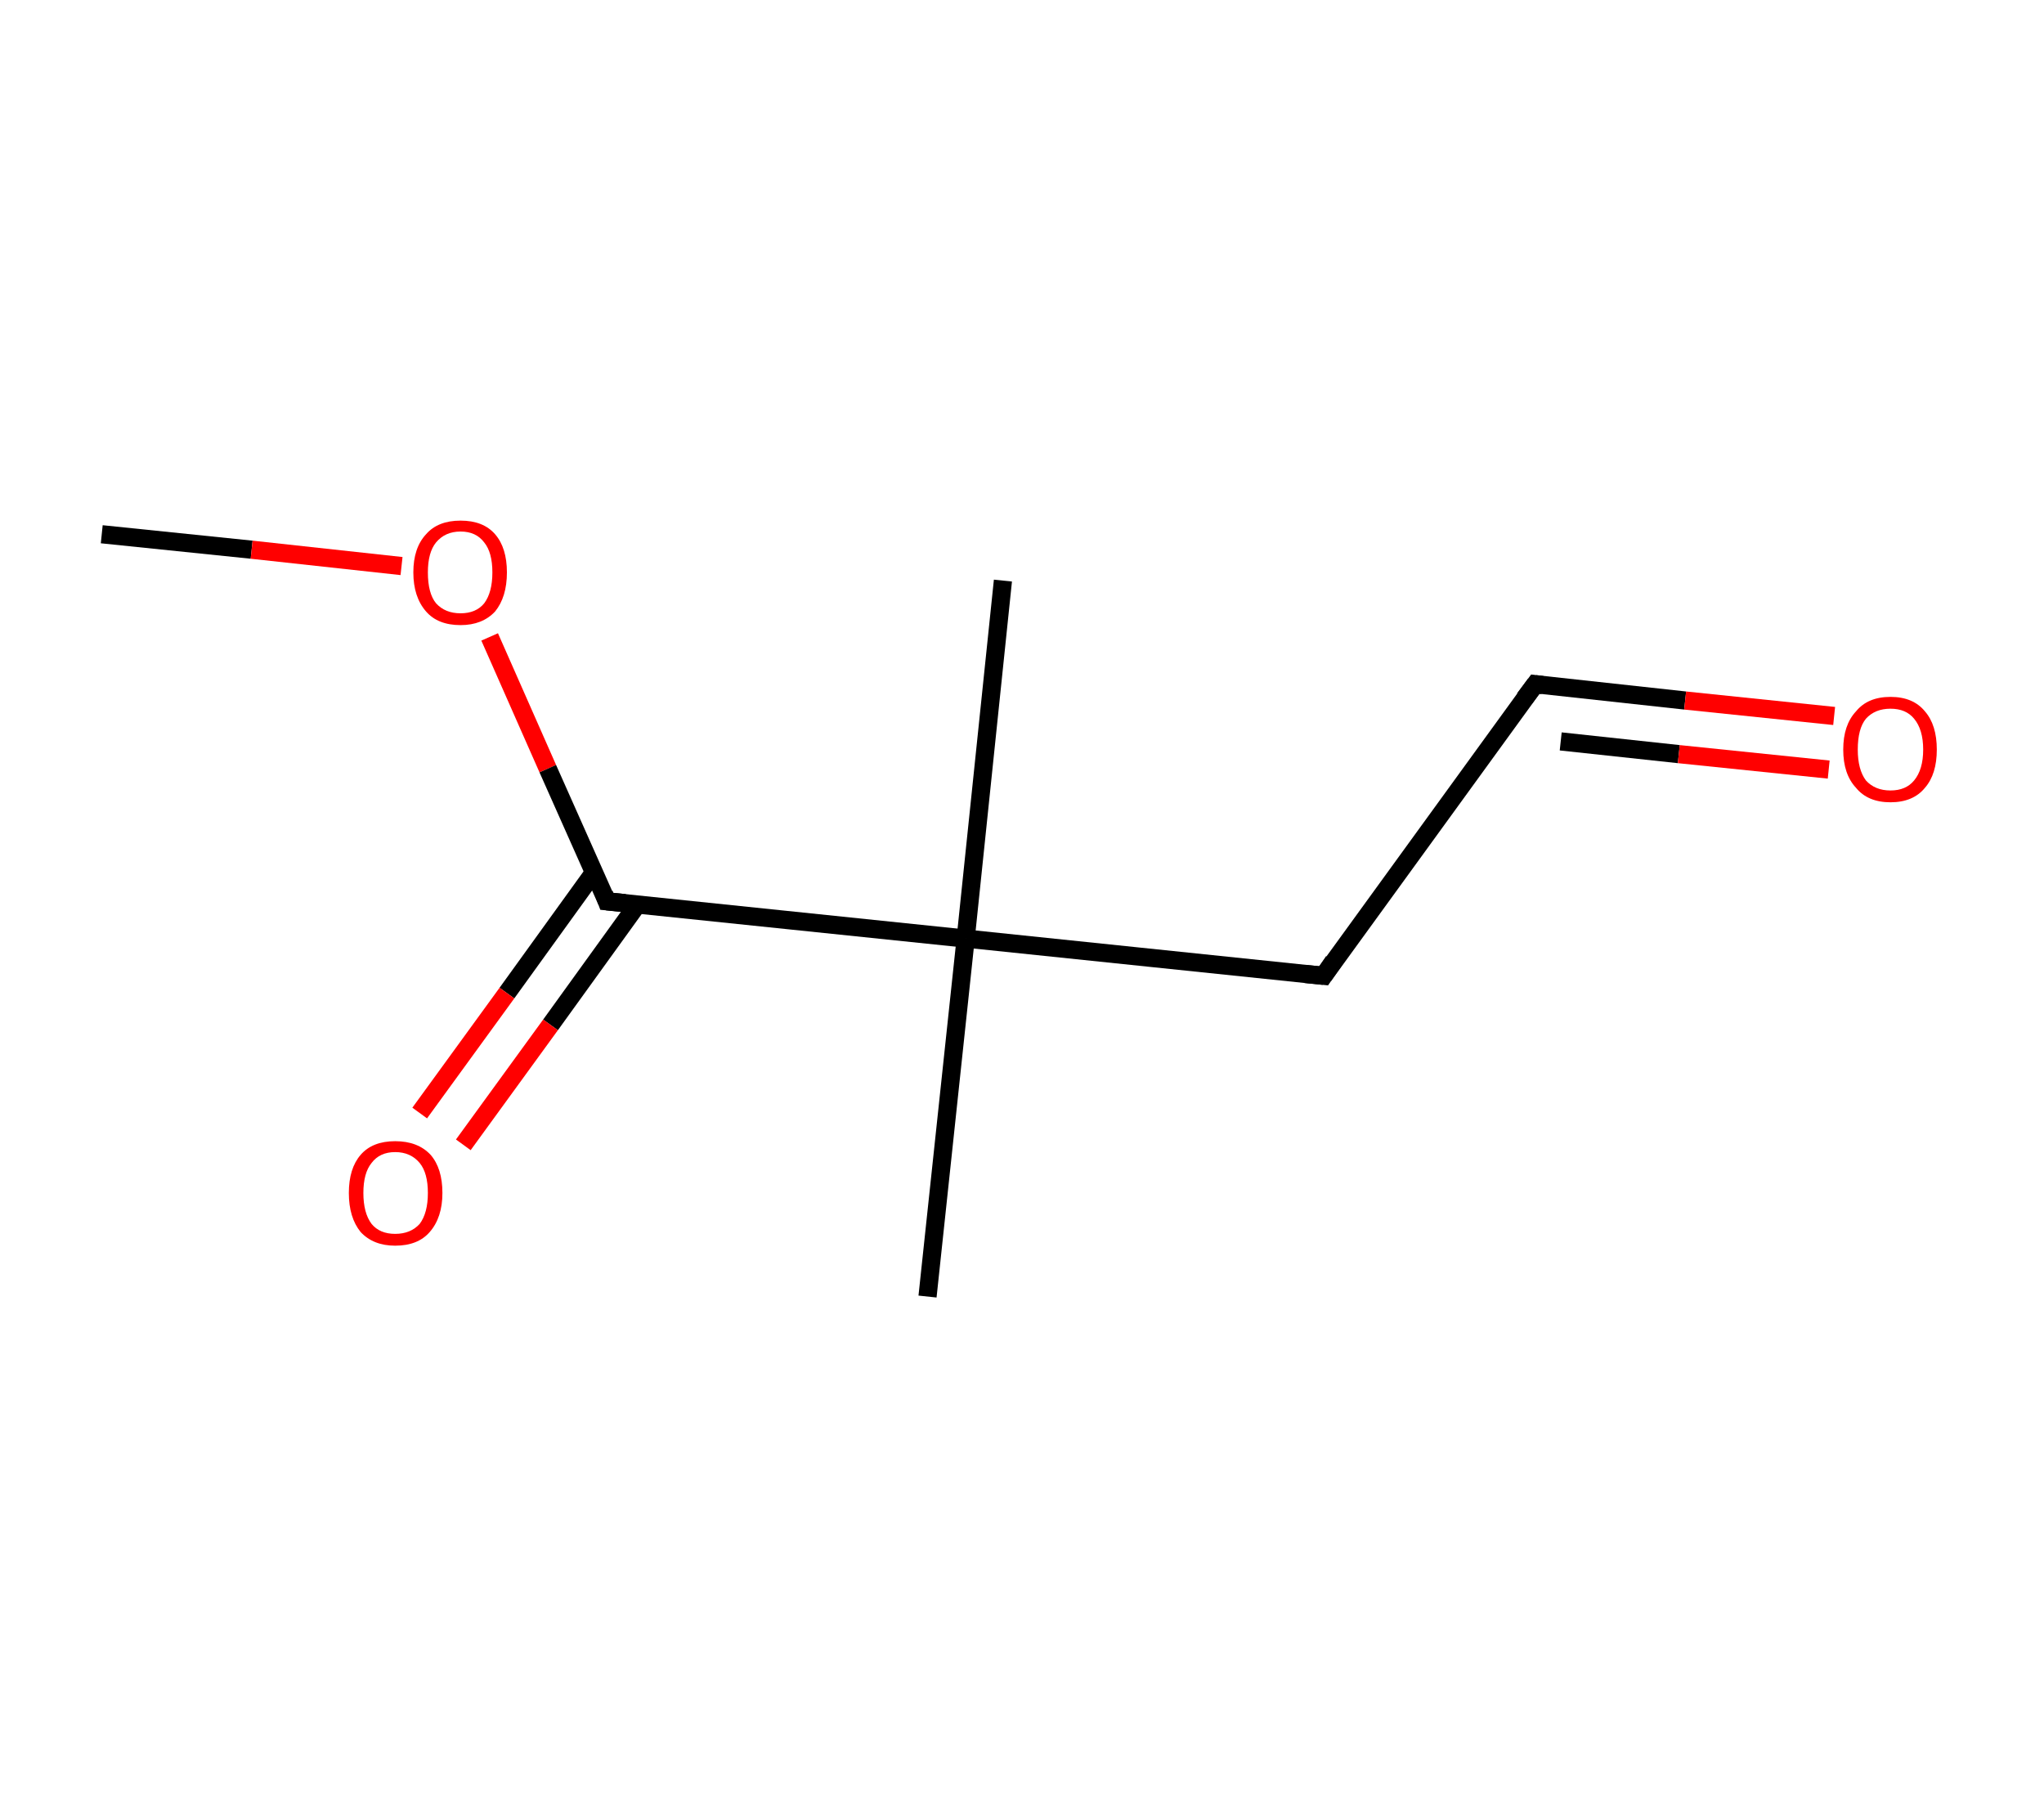 <?xml version='1.0' encoding='ASCII' standalone='yes'?>
<svg xmlns="http://www.w3.org/2000/svg" xmlns:rdkit="http://www.rdkit.org/xml" xmlns:xlink="http://www.w3.org/1999/xlink" version="1.1" baseProfile="full" xml:space="preserve" width="225px" height="200px" viewBox="0 0 225 200">
<!-- END OF HEADER -->
<rect style="opacity:1.0;fill:#FFFFFF;stroke:none" width="225.0" height="200.0" x="0.0" y="0.0"> </rect>
<path class="bond-0 atom-0 atom-1" d="M 11.2,58.8 L 27.7,60.5" style="fill:none;fill-rule:evenodd;stroke:#000000;stroke-width:2.0px;stroke-linecap:butt;stroke-linejoin:miter;stroke-opacity:1"/>
<path class="bond-0 atom-0 atom-1" d="M 27.7,60.5 L 44.2,62.3" style="fill:none;fill-rule:evenodd;stroke:#FF0000;stroke-width:2.0px;stroke-linecap:butt;stroke-linejoin:miter;stroke-opacity:1"/>
<path class="bond-1 atom-1 atom-2" d="M 53.9,70.1 L 60.3,84.6" style="fill:none;fill-rule:evenodd;stroke:#FF0000;stroke-width:2.0px;stroke-linecap:butt;stroke-linejoin:miter;stroke-opacity:1"/>
<path class="bond-1 atom-1 atom-2" d="M 60.3,84.6 L 66.8,99.2" style="fill:none;fill-rule:evenodd;stroke:#000000;stroke-width:2.0px;stroke-linecap:butt;stroke-linejoin:miter;stroke-opacity:1"/>
<path class="bond-2 atom-2 atom-3" d="M 65.4,96.0 L 55.8,109.3" style="fill:none;fill-rule:evenodd;stroke:#000000;stroke-width:2.0px;stroke-linecap:butt;stroke-linejoin:miter;stroke-opacity:1"/>
<path class="bond-2 atom-2 atom-3" d="M 55.8,109.3 L 46.2,122.5" style="fill:none;fill-rule:evenodd;stroke:#FF0000;stroke-width:2.0px;stroke-linecap:butt;stroke-linejoin:miter;stroke-opacity:1"/>
<path class="bond-2 atom-2 atom-3" d="M 70.2,99.5 L 60.6,112.8" style="fill:none;fill-rule:evenodd;stroke:#000000;stroke-width:2.0px;stroke-linecap:butt;stroke-linejoin:miter;stroke-opacity:1"/>
<path class="bond-2 atom-2 atom-3" d="M 60.6,112.8 L 51.0,126.0" style="fill:none;fill-rule:evenodd;stroke:#FF0000;stroke-width:2.0px;stroke-linecap:butt;stroke-linejoin:miter;stroke-opacity:1"/>
<path class="bond-3 atom-2 atom-4" d="M 66.8,99.2 L 106.3,103.3" style="fill:none;fill-rule:evenodd;stroke:#000000;stroke-width:2.0px;stroke-linecap:butt;stroke-linejoin:miter;stroke-opacity:1"/>
<path class="bond-4 atom-4 atom-5" d="M 106.3,103.3 L 102.1,142.7" style="fill:none;fill-rule:evenodd;stroke:#000000;stroke-width:2.0px;stroke-linecap:butt;stroke-linejoin:miter;stroke-opacity:1"/>
<path class="bond-5 atom-4 atom-6" d="M 106.3,103.3 L 110.4,63.9" style="fill:none;fill-rule:evenodd;stroke:#000000;stroke-width:2.0px;stroke-linecap:butt;stroke-linejoin:miter;stroke-opacity:1"/>
<path class="bond-6 atom-4 atom-7" d="M 106.3,103.3 L 145.7,107.4" style="fill:none;fill-rule:evenodd;stroke:#000000;stroke-width:2.0px;stroke-linecap:butt;stroke-linejoin:miter;stroke-opacity:1"/>
<path class="bond-7 atom-7 atom-8" d="M 145.7,107.4 L 169.0,75.3" style="fill:none;fill-rule:evenodd;stroke:#000000;stroke-width:2.0px;stroke-linecap:butt;stroke-linejoin:miter;stroke-opacity:1"/>
<path class="bond-8 atom-8 atom-9" d="M 169.0,75.3 L 185.5,77.1" style="fill:none;fill-rule:evenodd;stroke:#000000;stroke-width:2.0px;stroke-linecap:butt;stroke-linejoin:miter;stroke-opacity:1"/>
<path class="bond-8 atom-8 atom-9" d="M 185.5,77.1 L 201.9,78.8" style="fill:none;fill-rule:evenodd;stroke:#FF0000;stroke-width:2.0px;stroke-linecap:butt;stroke-linejoin:miter;stroke-opacity:1"/>
<path class="bond-8 atom-8 atom-9" d="M 171.8,81.6 L 184.8,83.0" style="fill:none;fill-rule:evenodd;stroke:#000000;stroke-width:2.0px;stroke-linecap:butt;stroke-linejoin:miter;stroke-opacity:1"/>
<path class="bond-8 atom-8 atom-9" d="M 184.8,83.0 L 201.3,84.7" style="fill:none;fill-rule:evenodd;stroke:#FF0000;stroke-width:2.0px;stroke-linecap:butt;stroke-linejoin:miter;stroke-opacity:1"/>
<path d="M 66.5,98.4 L 66.8,99.2 L 68.8,99.4" style="fill:none;stroke:#000000;stroke-width:2.0px;stroke-linecap:butt;stroke-linejoin:miter;stroke-opacity:1;"/>
<path d="M 143.7,107.2 L 145.7,107.4 L 146.8,105.8" style="fill:none;stroke:#000000;stroke-width:2.0px;stroke-linecap:butt;stroke-linejoin:miter;stroke-opacity:1;"/>
<path d="M 167.8,76.9 L 169.0,75.3 L 169.8,75.4" style="fill:none;stroke:#000000;stroke-width:2.0px;stroke-linecap:butt;stroke-linejoin:miter;stroke-opacity:1;"/>
<path class="atom-1" d="M 45.5 63.0 Q 45.5 60.3, 46.9 58.8 Q 48.2 57.3, 50.7 57.3 Q 53.2 57.3, 54.5 58.8 Q 55.8 60.3, 55.8 63.0 Q 55.8 65.7, 54.5 67.3 Q 53.1 68.8, 50.7 68.8 Q 48.2 68.8, 46.9 67.3 Q 45.5 65.7, 45.5 63.0 M 50.7 67.5 Q 52.4 67.5, 53.3 66.4 Q 54.2 65.2, 54.2 63.0 Q 54.2 60.8, 53.3 59.7 Q 52.4 58.5, 50.7 58.5 Q 49.0 58.5, 48.0 59.7 Q 47.1 60.8, 47.1 63.0 Q 47.1 65.3, 48.0 66.4 Q 49.0 67.5, 50.7 67.5 " fill="#FF0000"/>
<path class="atom-3" d="M 38.4 131.3 Q 38.4 128.6, 39.7 127.1 Q 41.0 125.6, 43.5 125.6 Q 46.0 125.6, 47.4 127.1 Q 48.7 128.6, 48.7 131.3 Q 48.7 134.0, 47.3 135.6 Q 46.0 137.1, 43.5 137.1 Q 41.1 137.1, 39.7 135.6 Q 38.4 134.0, 38.4 131.3 M 43.5 135.8 Q 45.2 135.8, 46.2 134.7 Q 47.1 133.5, 47.1 131.3 Q 47.1 129.1, 46.2 128.0 Q 45.2 126.8, 43.5 126.8 Q 41.8 126.8, 40.9 128.0 Q 40.0 129.1, 40.0 131.3 Q 40.0 133.5, 40.9 134.7 Q 41.8 135.8, 43.5 135.8 " fill="#FF0000"/>
<path class="atom-9" d="M 202.9 82.5 Q 202.9 79.8, 204.3 78.3 Q 205.6 76.7, 208.1 76.7 Q 210.6 76.7, 211.9 78.3 Q 213.2 79.8, 213.2 82.5 Q 213.2 85.2, 211.9 86.7 Q 210.6 88.3, 208.1 88.3 Q 205.6 88.3, 204.3 86.7 Q 202.9 85.2, 202.9 82.5 M 208.1 87.0 Q 209.8 87.0, 210.7 85.9 Q 211.7 84.7, 211.7 82.5 Q 211.7 80.3, 210.7 79.1 Q 209.8 78.0, 208.1 78.0 Q 206.4 78.0, 205.4 79.1 Q 204.5 80.2, 204.5 82.5 Q 204.5 84.7, 205.4 85.9 Q 206.4 87.0, 208.1 87.0 " fill="#FF0000"/>
</svg>
